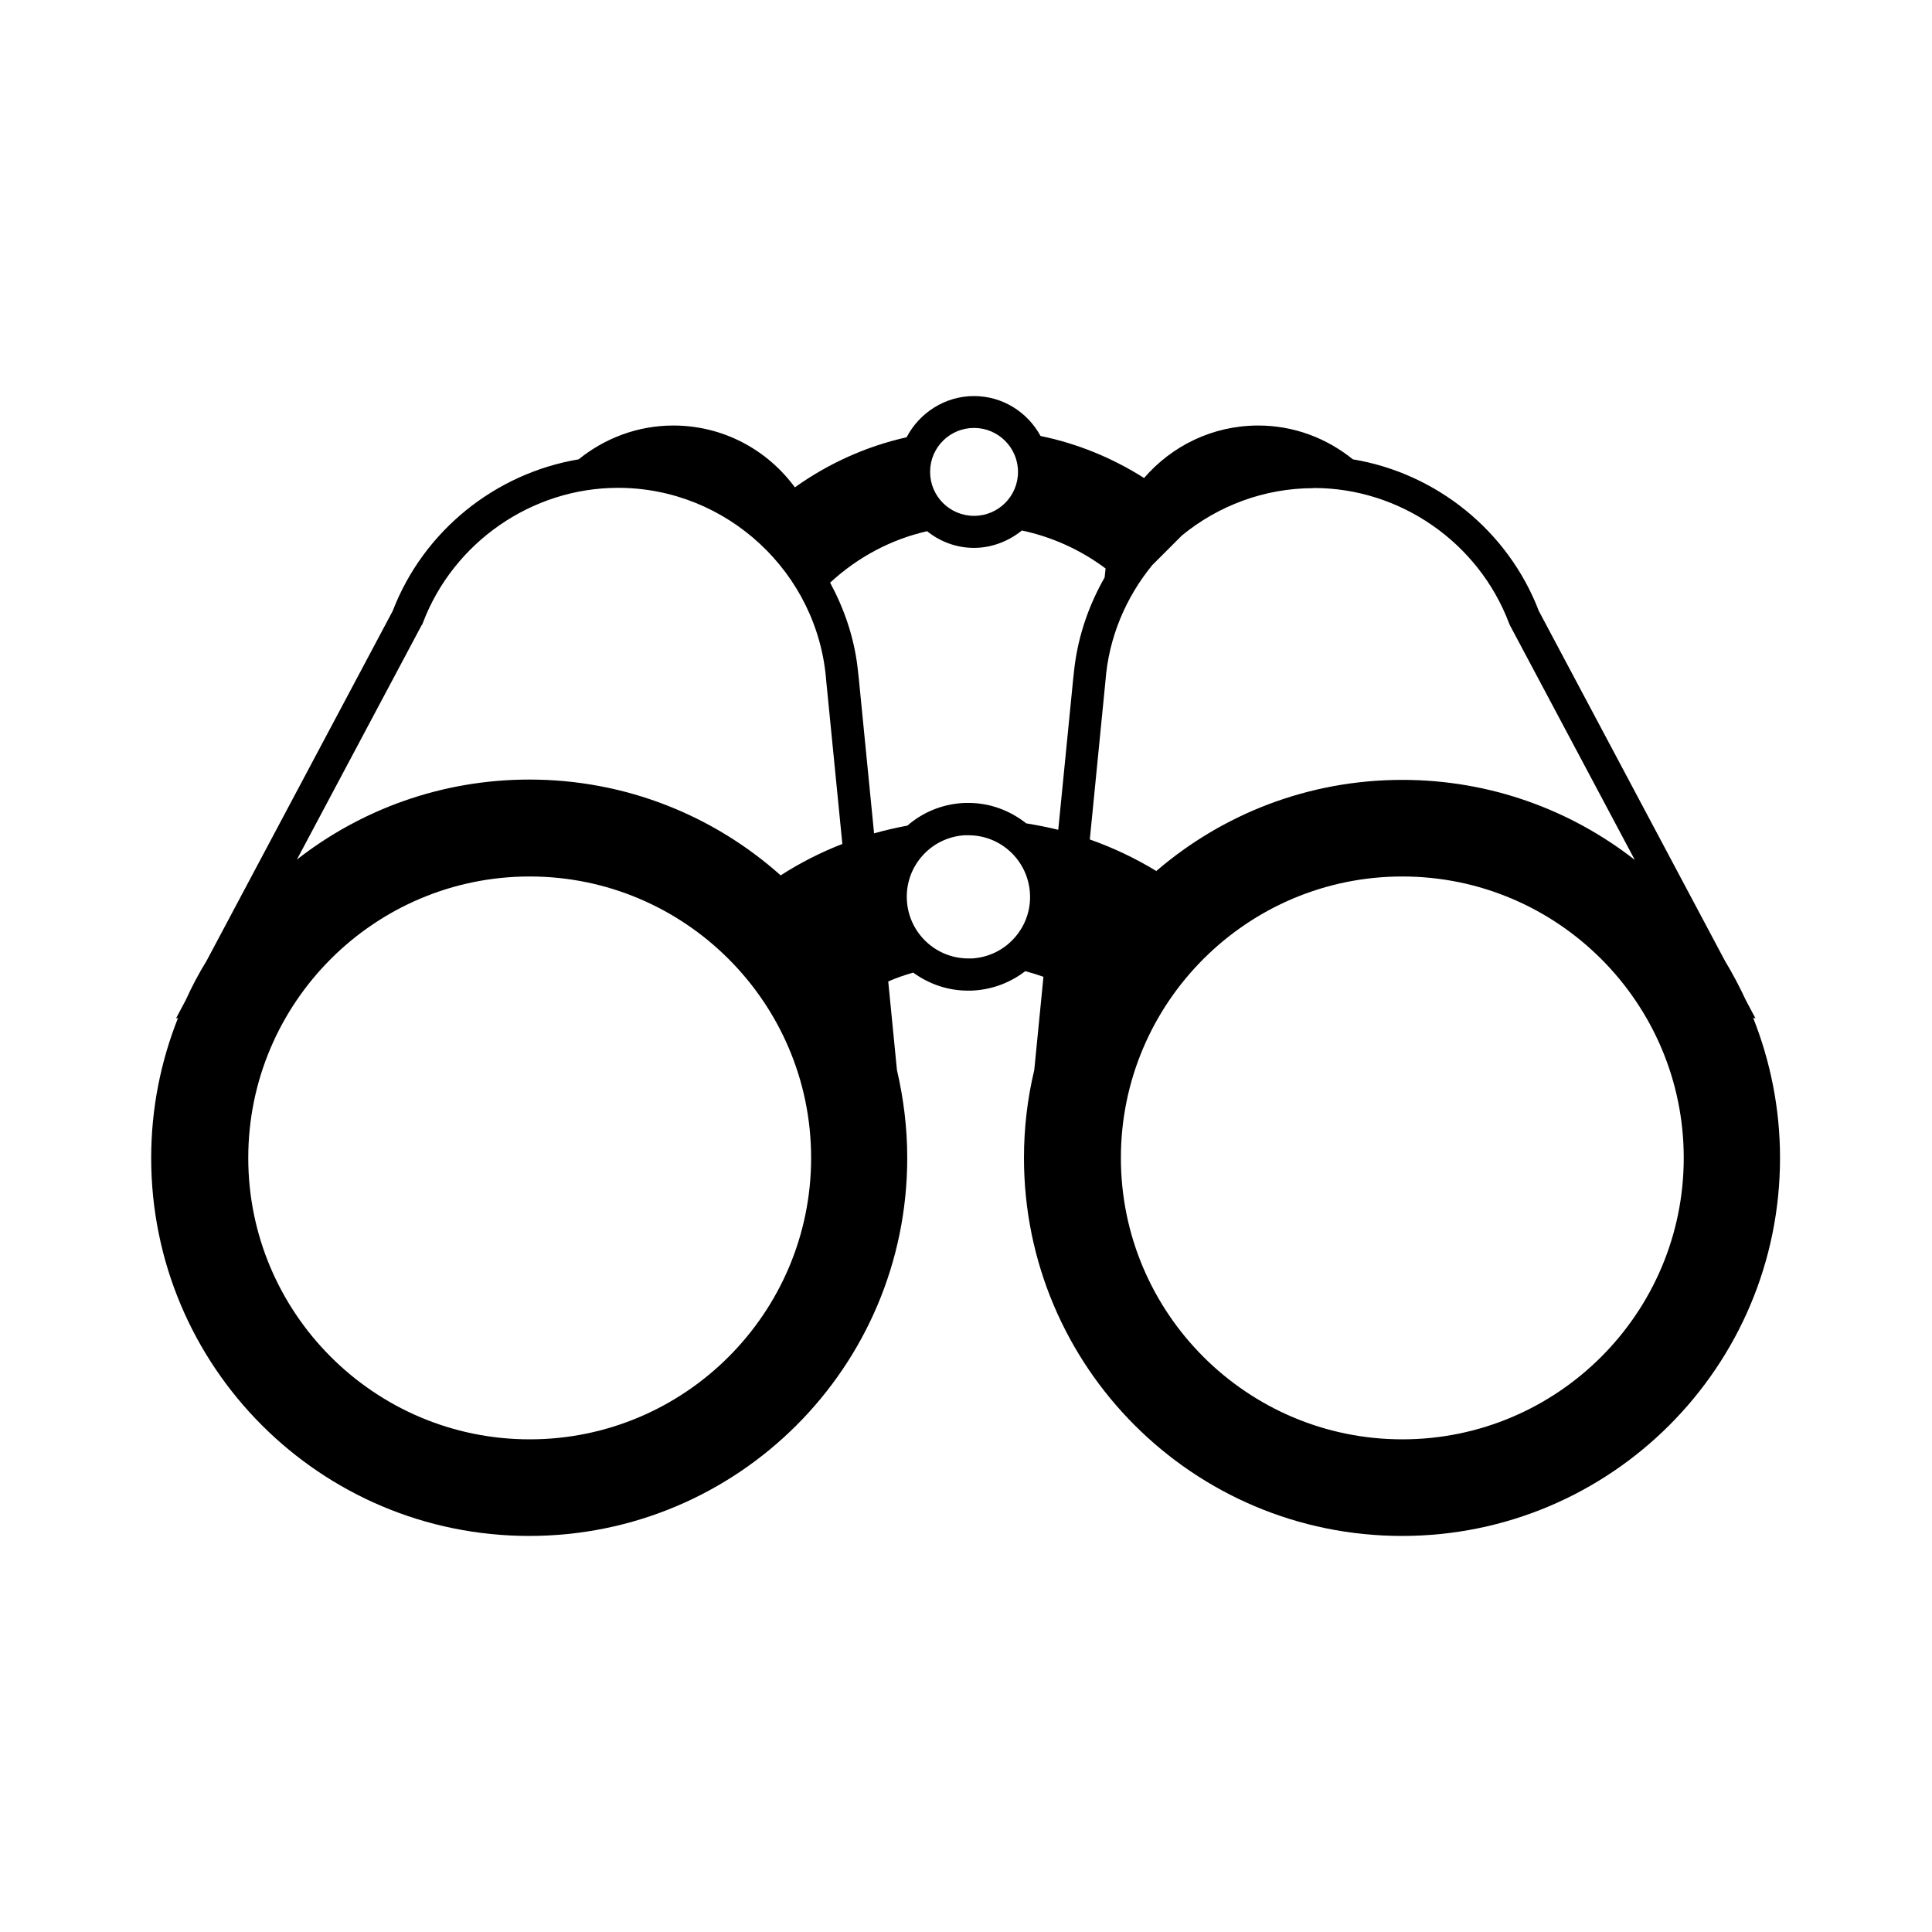 <?xml version="1.0" encoding="UTF-8"?>
<svg id="expanded" xmlns="http://www.w3.org/2000/svg" viewBox="0 0 120 120">
  <defs>
    <style>
      .cls-1 {
        stroke-width: 0px;
      }
    </style>
  </defs>
  <path class="cls-1" d="m108.91,63.22l.13.04-.61-1.15c-.39-.84-.82-1.65-1.29-2.43l-11.56-21.73c-1.91-4.99-6.38-8.56-11.55-9.42-1.61-1.3-3.64-2.1-5.88-2.1-2.84,0-5.37,1.27-7.09,3.26-1.97-1.25-4.14-2.14-6.43-2.61-.8-1.47-2.34-2.48-4.14-2.48s-3.39,1.05-4.18,2.56c-2.5.56-4.85,1.62-6.94,3.11-1.7-2.32-4.44-3.84-7.55-3.84-2.23,0-4.27.8-5.88,2.1-5.17.87-9.63,4.43-11.55,9.42l-11.56,21.73c-.48.78-.91,1.59-1.29,2.43l-.61,1.15.13-.04c-1.07,2.69-1.67,5.62-1.67,8.7,0,12.97,10.51,23.48,23.48,23.48s23.48-10.51,23.48-23.48c0-1.88-.23-3.7-.64-5.46l-.54-5.5c.5-.22,1.02-.4,1.55-.55.96.7,2.13,1.12,3.4,1.12.13,0,.26,0,.39-.01,1.2-.08,2.29-.52,3.17-1.2.38.1.76.22,1.13.35l-.57,5.79c-.42,1.75-.64,3.58-.64,5.46,0,12.97,10.51,23.48,23.48,23.48s23.48-10.51,23.48-23.48c0-3.07-.6-6.01-1.67-8.7Zm-27.31-32.91c5.36,0,10.23,3.38,12.13,8.4l.05.12,7.76,14.58c-3.98-3.11-8.99-4.97-14.44-4.97-5.84,0-11.17,2.13-15.28,5.66-1.31-.8-2.69-1.45-4.13-1.96l.97-9.82c.2-2.73,1.27-5.21,2.9-7.21l1.86-1.86c2.24-1.83,5.09-2.93,8.17-2.93Zm-21.1-3.73c1.5,0,2.73,1.22,2.73,2.73s-1.22,2.73-2.73,2.73-2.73-1.22-2.73-2.73,1.22-2.73,2.73-2.73Zm-2.91,6.42c.8.64,1.81,1.03,2.91,1.03s2.16-.42,2.97-1.08c1.88.4,3.65,1.2,5.2,2.36l-.06.56c-.96,1.68-1.62,3.55-1.87,5.55h0s-.08.72-.08.72l-.93,9.4c-.65-.16-1.32-.29-1.99-.4-1-.79-2.24-1.27-3.59-1.27-.13,0-.26,0-.39.01-1.31.09-2.48.6-3.4,1.4-.7.13-1.39.29-2.07.48l-.95-9.63-.08-.72h0c-.23-1.88-.84-3.63-1.7-5.22,1.72-1.59,3.79-2.69,6.04-3.2Zm-31.38,5.82l.05-.12c1.9-5.02,6.78-8.4,12.13-8.4,6.75,0,12.43,5.27,12.93,12.01l1,10.11c-1.34.52-2.62,1.17-3.83,1.95-4.15-3.7-9.61-5.95-15.61-5.95-5.45,0-10.46,1.86-14.44,4.97l7.76-14.58Zm6.69,50.58c-9.64,0-17.48-7.84-17.48-17.48s7.84-17.48,17.48-17.48,17.48,7.84,17.48,17.48-7.84,17.48-17.48,17.48Zm27.5-29.87c-.09,0-.17,0-.26,0-2.01,0-3.68-1.57-3.81-3.58-.14-2.11,1.46-3.93,3.57-4.07.09,0,.17,0,.26,0,2.01,0,3.68,1.57,3.81,3.58.07,1.02-.27,2.01-.94,2.77-.67.77-1.61,1.23-2.63,1.3Zm26.7,29.87c-9.64,0-17.48-7.84-17.48-17.48s7.84-17.48,17.48-17.48,17.48,7.84,17.48,17.48-7.84,17.48-17.48,17.48Z"/>
</svg>